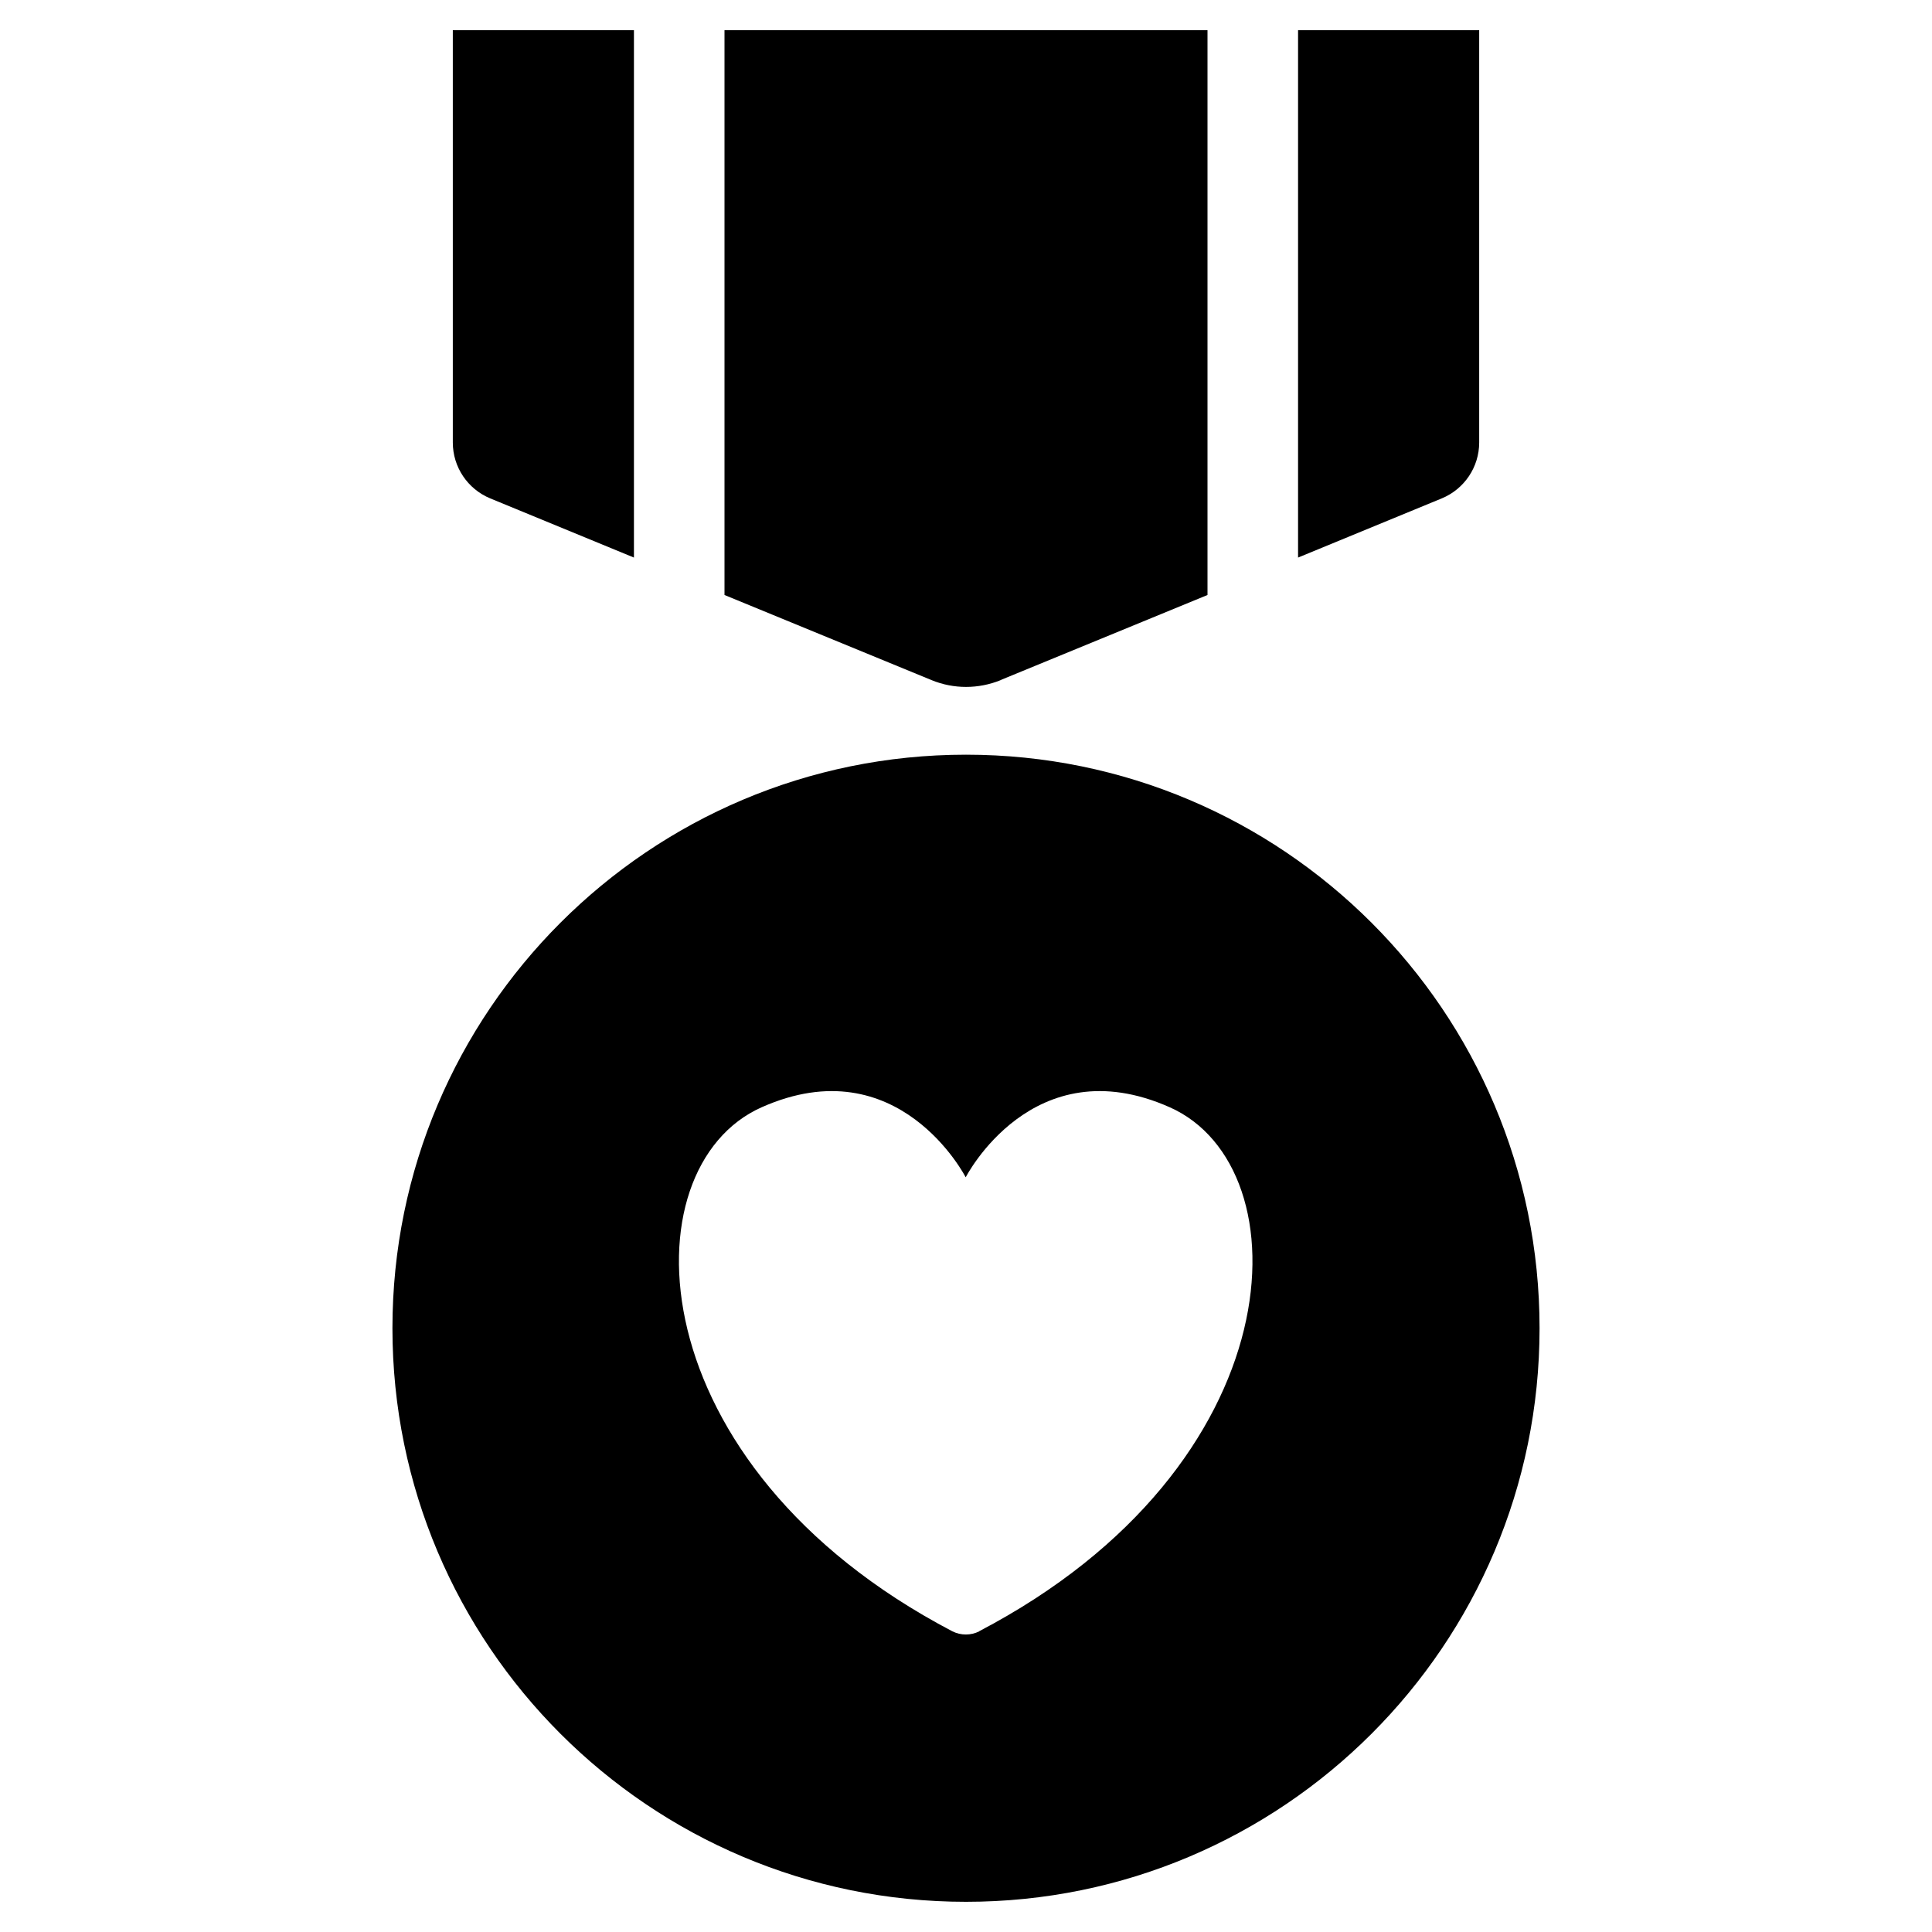<?xml version="1.0" encoding="UTF-8"?><svg id="Laag_1" xmlns="http://www.w3.org/2000/svg" xmlns:xlink="http://www.w3.org/1999/xlink" viewBox="0 0 64 64"><defs><style>.cls-1{fill:none;}.cls-2{clip-path:url(#clippath);}.cls-3{clip-path:url(#clippath-1);}</style><clipPath id="clippath"><rect class="cls-1" width="64" height="64"/></clipPath><clipPath id="clippath-1"><rect class="cls-1" width="64" height="64"/></clipPath></defs><g class="cls-2"><g class="cls-3"><path d="M32,25c-10.49,0-19,8.51-19,19s8.51,19,19,19,19-8.51,19-19-8.51-19-19-19m.44,29.04c-.28,.14-.61,.14-.89,0-10.5-5.5-10.8-15.37-6.32-17.36,4.54-2.02,6.76,2.32,6.76,2.32,0,0,2.22-4.34,6.76-2.32,4.48,1.99,4.18,11.87-6.32,17.36"/><path d="M49,14.66V1h-6V18.47l4.76-1.96c.75-.31,1.24-1.04,1.24-1.85"/><path d="M16.24,16.51l4.76,1.96V1h-6V14.66c0,.81,.49,1.54,1.24,1.85"/><path d="M33.14,22.53l6.86-2.82V1h-16V19.71l6.86,2.82c.73,.3,1.55,.3,2.29,0"/></g></g></svg>